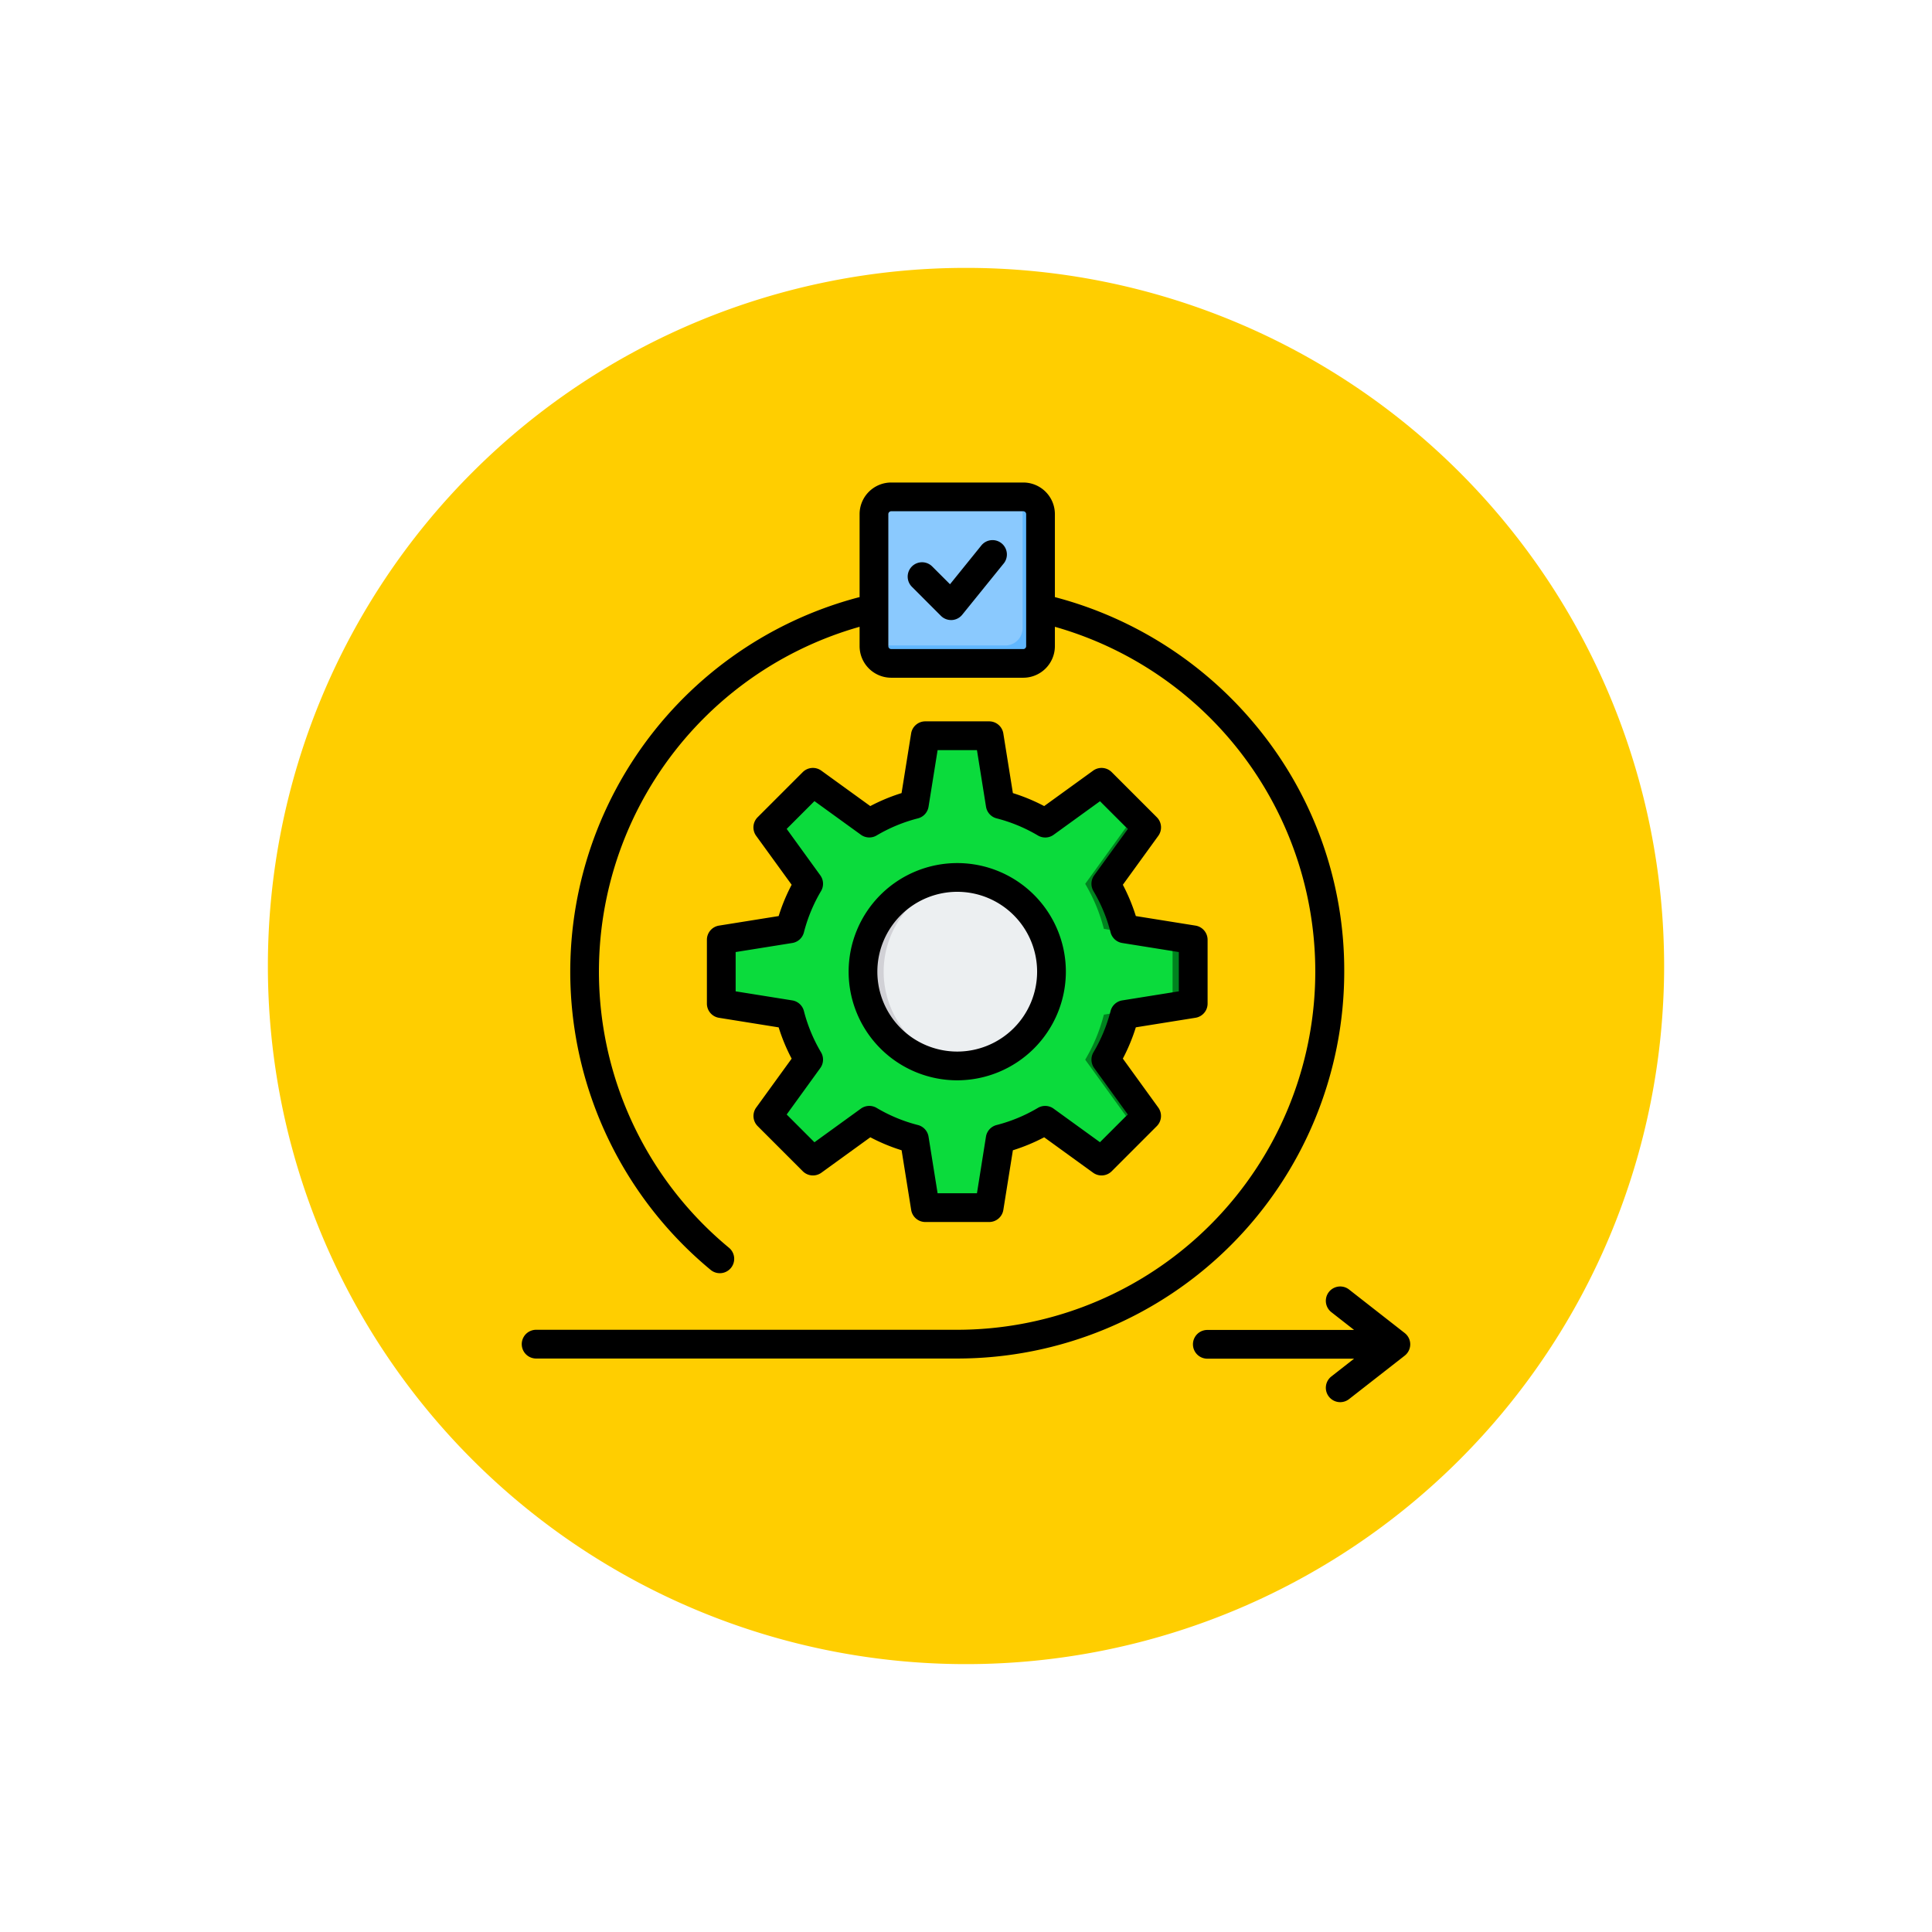 <svg xmlns="http://www.w3.org/2000/svg" xmlns:xlink="http://www.w3.org/1999/xlink" width="119" height="119" viewBox="0 0 119 119">
  <defs>
    <filter id="Trazado_822180" x="0" y="0" width="119" height="119" filterUnits="userSpaceOnUse">
      <feOffset input="SourceAlpha"/>
      <feGaussianBlur stdDeviation="5.5" result="blur"/>
      <feFlood flood-color="#fff" flood-opacity="0.659"/>
      <feComposite operator="in" in2="blur"/>
      <feComposite in="SourceGraphic"/>
    </filter>
  </defs>
  <g id="Grupo_1094136" data-name="Grupo 1094136" transform="translate(-503.5 -5546.5)">
    <g transform="matrix(1, 0, 0, 1, 503.5, 5546.5)" filter="url(#Trazado_822180)">
      <path id="Trazado_822180-2" data-name="Trazado 822180" d="M43,0A43,43,0,1,1,0,43,43,43,0,0,1,43,0Z" transform="translate(16.5 16.5)" fill="#ffce00"/>
    </g>
    <g id="continuo" transform="translate(526.975 5576.207)">
      <g id="Grupo_1094135" data-name="Grupo 1094135" transform="translate(20.954 0.901)">
        <g id="Grupo_1094133" data-name="Grupo 1094133" transform="translate(0 14.712)">
          <path id="Trazado_836955" data-name="Trazado 836955" d="M136.949,145.258a10.569,10.569,0,0,1,2.774,1.15l3.472-2.514,2.778,2.778-2.514,3.472a10.575,10.575,0,0,1,1.15,2.774l4.231.677v3.929l-4.231.677a10.57,10.57,0,0,1-1.15,2.774l2.514,3.472-2.778,2.778-3.472-2.514a10.575,10.575,0,0,1-2.774,1.15l-.677,4.231h-3.929l-.677-4.231a10.567,10.567,0,0,1-2.774-1.15l-3.472,2.514-2.778-2.778,2.514-3.472a10.576,10.576,0,0,1-1.15-2.774l-4.231-.677V153.6l4.231-.677a10.566,10.566,0,0,1,1.15-2.774l-2.514-3.472,2.778-2.778,3.472,2.514a10.573,10.573,0,0,1,2.774-1.15l.677-4.231h3.929Z" transform="translate(-119.774 -141.027)" fill="#0bdb3c" fill-rule="evenodd"/>
          <path id="Trazado_836956" data-name="Trazado 836956" d="M323.52,181.256a10.566,10.566,0,0,1-1.15,2.774l2.514,3.472-2.244,2.244.738.534,2.778-2.778-2.514-3.472a10.567,10.567,0,0,0,1.15-2.774l4.231-.677v-3.929l-4.231-.677a10.576,10.576,0,0,0-1.15-2.774l2.514-3.472-2.778-2.778-.738.534,2.244,2.244L322.37,173.2a10.575,10.575,0,0,1,1.15,2.774l4.231.677v3.929Z" transform="translate(-299.957 -164.08)" fill="#00831f" fill-rule="evenodd"/>
          <circle id="Elipse_11179" data-name="Elipse 11179" cx="5.805" cy="5.805" r="5.805" transform="translate(7.881 9.735) rotate(-9.321)" fill="#eceff1"/>
          <path id="Trazado_836957" data-name="Trazado 836957" d="M199.938,225.727a5.806,5.806,0,0,0,5.169,5.771,5.81,5.81,0,0,1-6.441-5.771,5.8,5.8,0,0,1,5.805-5.805,5.887,5.887,0,0,1,.636.034,5.8,5.8,0,0,0-5.169,5.771Z" transform="translate(-189.938 -211.194)" fill="#d1d1d6" fill-rule="evenodd"/>
        </g>
        <g id="Grupo_1094134" data-name="Grupo 1094134" transform="translate(9.404)">
          <path id="Trazado_836958" data-name="Trazado 836958" d="M205.838,8.042h8.135A1.065,1.065,0,0,1,215.035,9.1v8.135a1.065,1.065,0,0,1-1.062,1.062h-8.135a1.065,1.065,0,0,1-1.062-1.062V9.1A1.065,1.065,0,0,1,205.838,8.042Z" transform="translate(-204.776 -8.042)" fill="#8ac9fe" fill-rule="evenodd"/>
          <path id="Trazado_836959" data-name="Trazado 836959" d="M213.928,8.042h.044A1.065,1.065,0,0,1,215.034,9.1v8.135a1.065,1.065,0,0,1-1.062,1.062h-8.135a1.065,1.065,0,0,1-1.062-1.062v-.044h8.091a1.065,1.065,0,0,0,1.062-1.062Z" transform="translate(-204.775 -8.042)" fill="#60b7ff" fill-rule="evenodd"/>
        </g>
      </g>
      <path id="Trazado_836960" data-name="Trazado 836960" d="M38.338,5.011,35.793,8.157a.881.881,0,0,1-.64.327l-.048,0a.883.883,0,0,1-.625-.259L32.7,6.443a.885.885,0,1,1,1.251-1.252l1.089,1.088L36.962,3.9a.885.885,0,1,1,1.376,1.113Zm25.05,48.082a.888.888,0,0,1-.341.7l-3.428,2.677a.885.885,0,0,1-1.09-1.395l1.4-1.095h-9.04a.885.885,0,1,1,0-1.77h9.04l-1.4-1.095a.885.885,0,0,1,1.09-1.395L63.047,52.4a.887.887,0,0,1,.341.7Zm-23.658-43V1.96a.179.179,0,0,0-.177-.177H31.418a.179.179,0,0,0-.177.177v8.135a.179.179,0,0,0,.177.177h8.135A.179.179,0,0,0,39.73,10.095ZM59.322,30.141a23.584,23.584,0,0,0-5.194-14.856A23.965,23.965,0,0,0,41.5,7.071V1.96A1.949,1.949,0,0,0,39.553.013H31.418A1.949,1.949,0,0,0,29.471,1.96V7.075a.815.815,0,0,0-.093.019A23.841,23.841,0,0,0,20.3,48.513a.885.885,0,0,0,1.128-1.364A22.071,22.071,0,0,1,29.471,8.9v1.19a1.949,1.949,0,0,0,1.947,1.947h8.135A1.949,1.949,0,0,0,41.5,10.095V8.9a22.07,22.07,0,0,1-6.014,43.3H9.547a.885.885,0,1,0,0,1.77H35.486A23.837,23.837,0,0,0,59.322,30.141ZM35.486,25.223a4.92,4.92,0,1,1-4.921,4.92,4.925,4.925,0,0,1,4.921-4.92Zm0,11.611a6.69,6.69,0,1,1,6.69-6.691,6.7,6.7,0,0,1-6.69,6.691Zm-8.435-.756a.883.883,0,0,0,.044-.97,9.712,9.712,0,0,1-1.054-2.542.884.884,0,0,0-.717-.654l-3.487-.558v-2.42l3.487-.558a.883.883,0,0,0,.717-.654,9.715,9.715,0,0,1,1.054-2.542.885.885,0,0,0-.044-.971L24.98,21.348l1.71-1.711,2.861,2.071a.884.884,0,0,0,.97.044A9.7,9.7,0,0,1,33.063,20.7a.885.885,0,0,0,.655-.718l.558-3.486H36.7l.558,3.486a.885.885,0,0,0,.654.718,9.705,9.705,0,0,1,2.542,1.054.883.883,0,0,0,.97-.044l2.861-2.071,1.712,1.711L43.92,24.209a.886.886,0,0,0-.044.971,9.7,9.7,0,0,1,1.054,2.541.886.886,0,0,0,.717.655l3.487.558v2.42l-3.486.558a.885.885,0,0,0-.718.655,9.712,9.712,0,0,1-1.054,2.542.886.886,0,0,0,.044.97l2.072,2.861L44.281,40.65,41.42,38.579a.885.885,0,0,0-.97-.044,9.7,9.7,0,0,1-2.542,1.054.885.885,0,0,0-.654.718L36.7,43.792H34.276l-.558-3.486a.887.887,0,0,0-.655-.718,9.677,9.677,0,0,1-2.542-1.054.885.885,0,0,0-.97.044L26.69,40.65l-1.71-1.711Zm-3.857,3.579a.885.885,0,0,1-.091-1.145L25.286,35.5a11.436,11.436,0,0,1-.8-1.927l-3.674-.589a.885.885,0,0,1-.746-.874V28.179a.886.886,0,0,1,.746-.874l3.674-.588a11.474,11.474,0,0,1,.8-1.928L23.1,21.775a.885.885,0,0,1,.091-1.145l2.778-2.778a.885.885,0,0,1,1.145-.091l3.015,2.182a11.443,11.443,0,0,1,1.927-.8l.589-3.674a.885.885,0,0,1,.874-.745H37.45a.884.884,0,0,1,.874.745l.589,3.674a11.435,11.435,0,0,1,1.927.8l3.015-2.182A.885.885,0,0,1,45,17.852l2.778,2.778a.885.885,0,0,1,.092,1.145L45.686,24.79a11.529,11.529,0,0,1,.8,1.927l3.674.588a.886.886,0,0,1,.746.874v3.929a.885.885,0,0,1-.746.874l-3.674.588a11.554,11.554,0,0,1-.8,1.928l2.182,3.014a.885.885,0,0,1-.092,1.145L45,42.435a.886.886,0,0,1-1.145.091l-3.015-2.183a11.486,11.486,0,0,1-1.927.8l-.588,3.674a.884.884,0,0,1-.874.745H33.522a.885.885,0,0,1-.874-.745l-.589-3.674a11.394,11.394,0,0,1-1.927-.8l-3.015,2.183a.886.886,0,0,1-1.145-.091Z" fill-rule="evenodd"/>
    </g>
  </g>
</svg>
